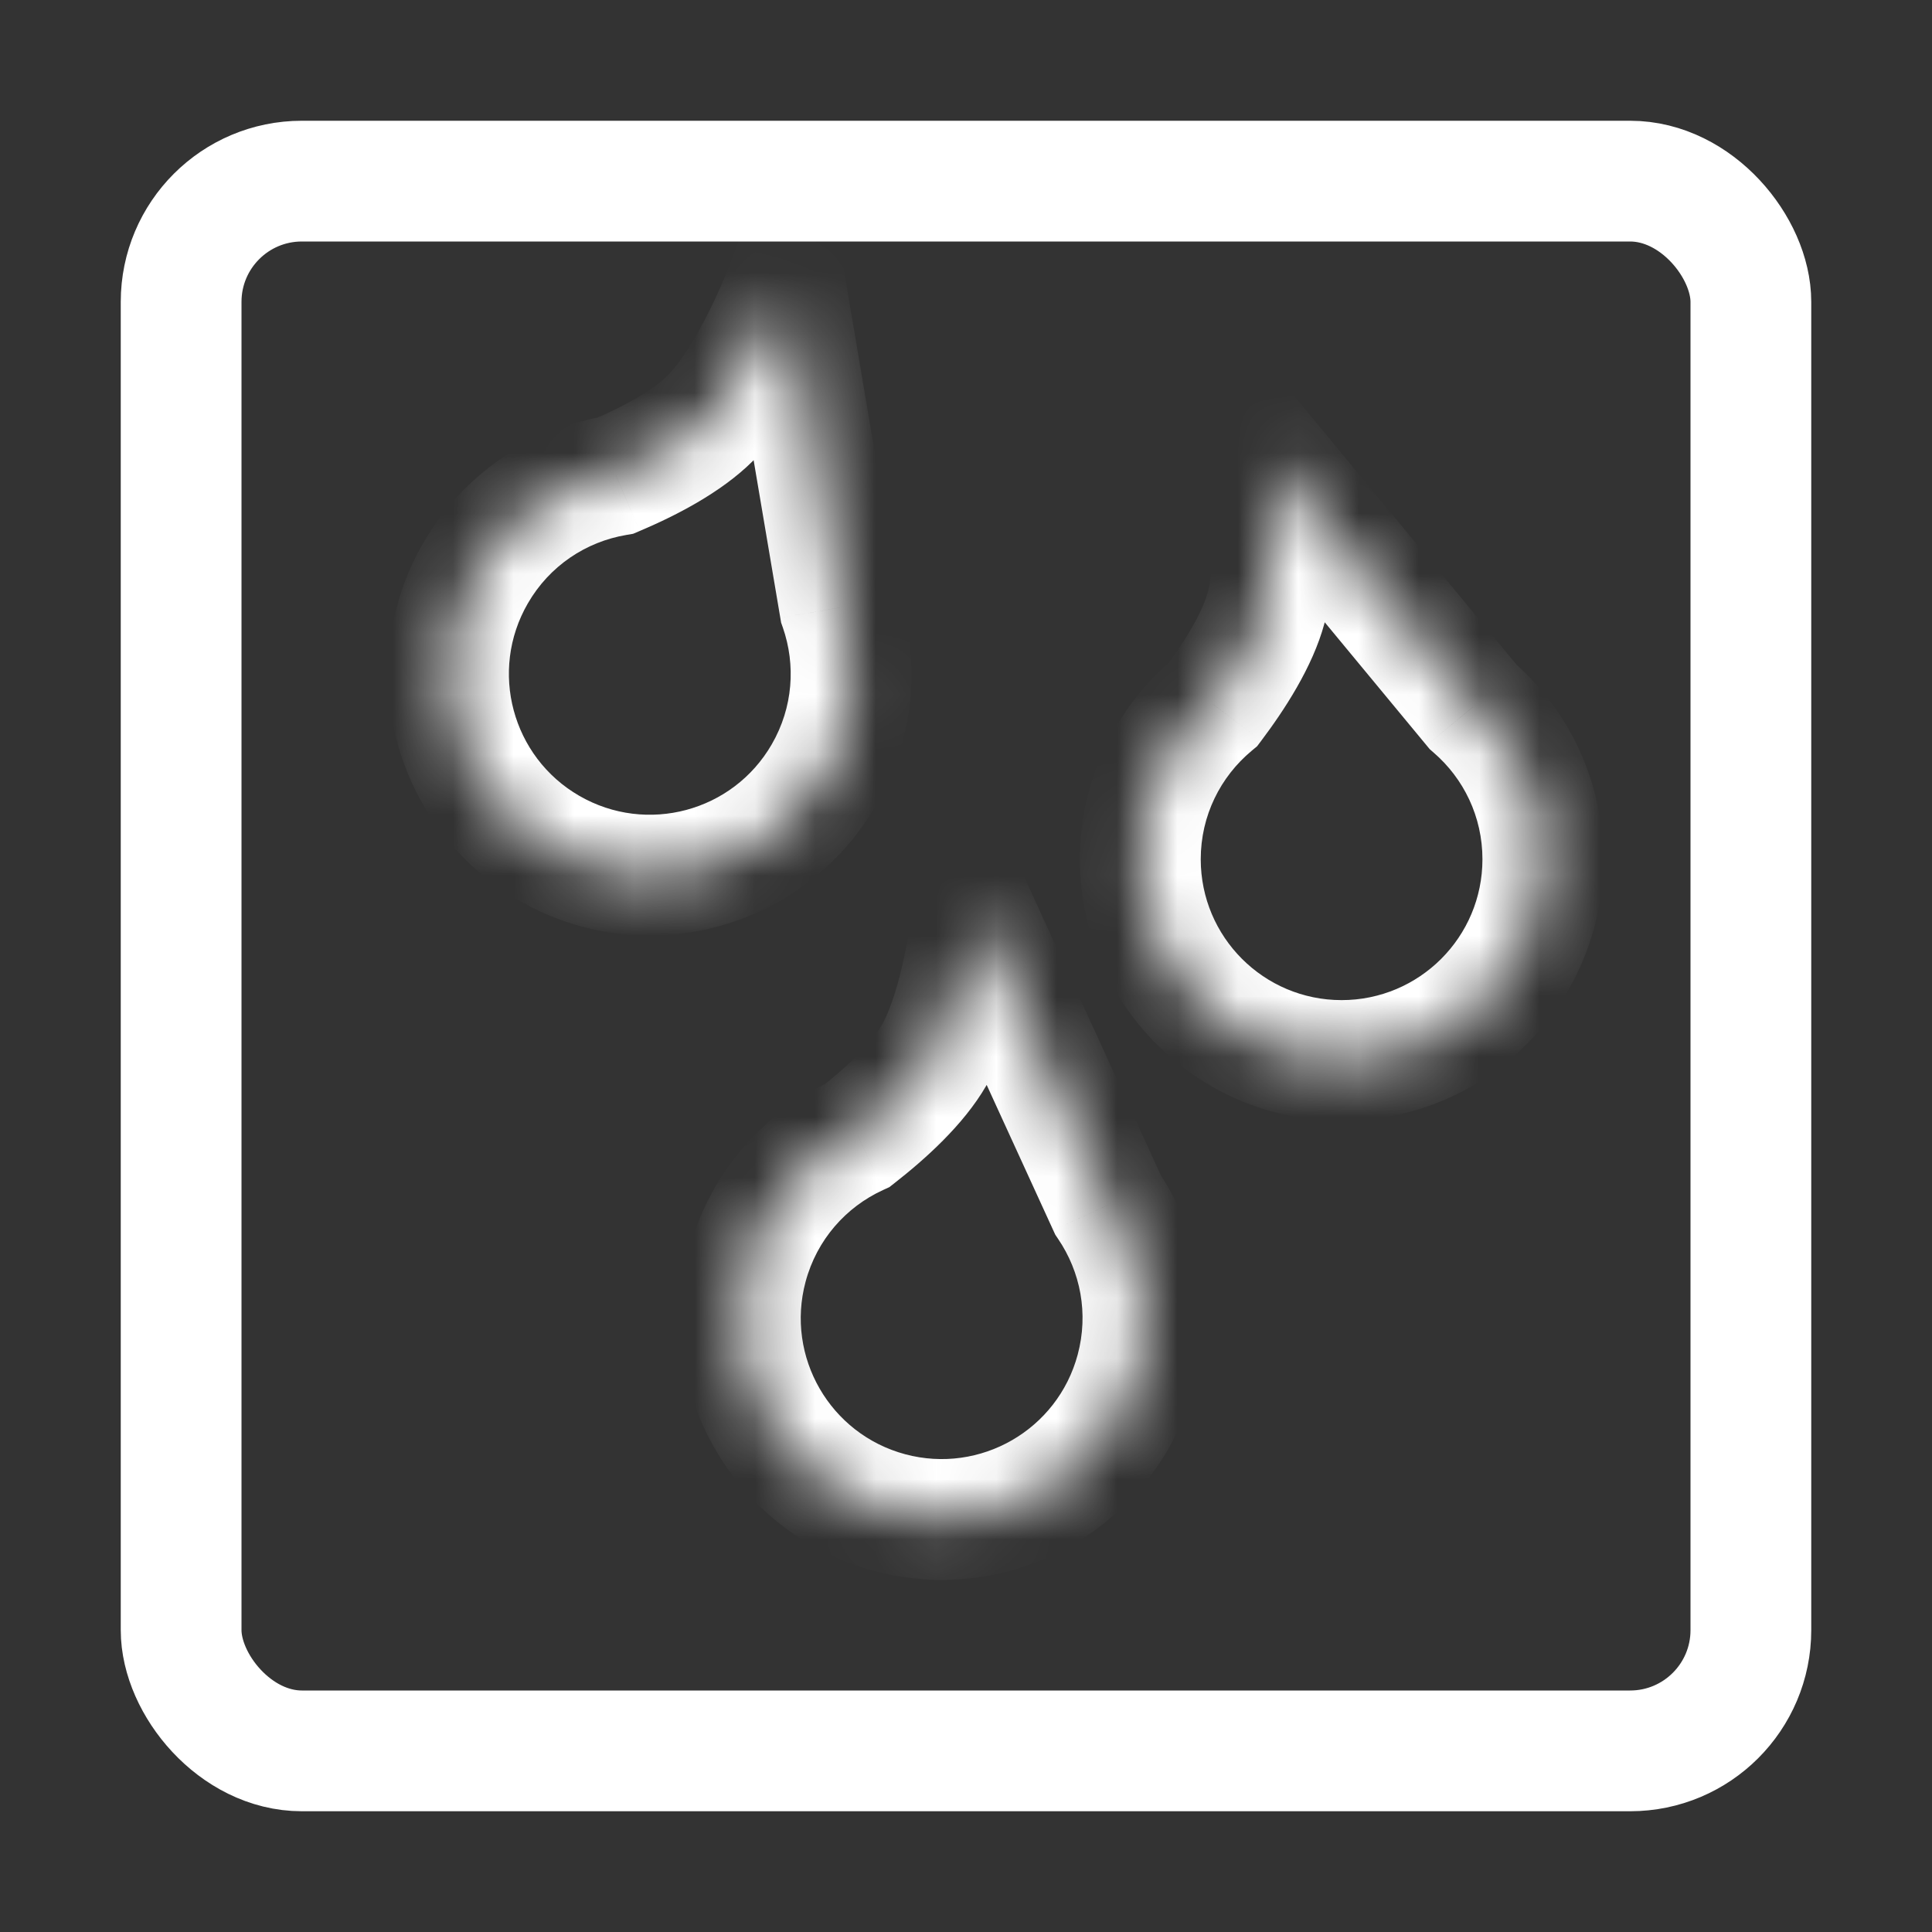 <svg width="32" height="32" viewBox="0 0 32 32" fill="none" xmlns="http://www.w3.org/2000/svg">
<rect x="0" y="0" width="32" height="32" fill="#333333" stroke="none"/>
<mask id="path-1-inside-1_50_450" fill="white">
<path fill-rule="evenodd" clip-rule="evenodd" d="M20.093 11.666C19.357 12.277 18.888 13.2 18.888 14.232C18.888 16.073 20.38 17.565 22.221 17.565C24.062 17.565 25.554 16.073 25.554 14.232C25.554 13.223 25.106 12.319 24.399 11.708L20.971 7.565C20.971 7.565 21.225 9.122 20.971 10.065C20.827 10.601 20.449 11.193 20.093 11.666Z"/>
</mask>
<path d="M20.093 11.666L20.732 12.435L20.822 12.36L20.892 12.267L20.093 11.666ZM24.399 11.708L23.628 12.345L23.682 12.41L23.745 12.465L24.399 11.708ZM20.971 7.565L21.741 6.928L19.39 4.085L19.984 7.726L20.971 7.565ZM20.971 10.065L21.937 10.325L21.937 10.325L20.971 10.065ZM19.888 14.232C19.888 13.51 20.215 12.865 20.732 12.435L19.455 10.896C18.499 11.689 17.888 12.89 17.888 14.232L19.888 14.232ZM22.221 16.565C20.932 16.565 19.888 15.52 19.888 14.232L17.888 14.232C17.888 16.625 19.828 18.565 22.221 18.565L22.221 16.565ZM24.554 14.232C24.554 15.52 23.51 16.565 22.221 16.565L22.221 18.565C24.614 18.565 26.554 16.625 26.554 14.232L24.554 14.232ZM23.745 12.465C24.242 12.894 24.554 13.526 24.554 14.232L26.554 14.232C26.554 12.92 25.971 11.744 25.052 10.951L23.745 12.465ZM20.201 8.203L23.628 12.345L25.169 11.07L21.741 6.928L20.201 8.203ZM21.937 10.325C22.109 9.687 22.097 8.924 22.064 8.399C22.047 8.121 22.021 7.876 21.999 7.701C21.988 7.612 21.978 7.541 21.971 7.49C21.967 7.465 21.964 7.444 21.962 7.43C21.961 7.423 21.96 7.417 21.959 7.413C21.959 7.41 21.959 7.409 21.959 7.407C21.958 7.406 21.958 7.406 21.958 7.405C21.958 7.405 21.958 7.405 21.958 7.405C21.958 7.404 21.958 7.404 21.958 7.404C21.958 7.404 21.958 7.404 20.971 7.565C19.984 7.726 19.984 7.726 19.984 7.726C19.984 7.726 19.984 7.726 19.984 7.726C19.984 7.726 19.984 7.725 19.984 7.725C19.984 7.725 19.984 7.725 19.984 7.725C19.984 7.725 19.984 7.726 19.984 7.727C19.984 7.728 19.985 7.731 19.986 7.736C19.987 7.744 19.989 7.758 19.992 7.778C19.997 7.816 20.005 7.873 20.014 7.946C20.032 8.092 20.054 8.295 20.068 8.524C20.099 9.014 20.087 9.501 20.006 9.805L21.937 10.325ZM20.892 12.267C21.262 11.775 21.74 11.056 21.937 10.325L20.006 9.805C19.913 10.146 19.636 10.61 19.294 11.064L20.892 12.267Z" fill="white" mask="url(#path-1-inside-1_50_450)"/>
<mask id="path-3-inside-2_50_450" fill="white">
<path fill-rule="evenodd" clip-rule="evenodd" d="M14.206 18.804C13.336 19.204 12.644 19.973 12.377 20.97C11.9 22.748 12.956 24.576 14.734 25.053C16.512 25.529 18.34 24.474 18.816 22.696C19.077 21.721 18.879 20.732 18.353 19.959L16.115 15.07C16.115 15.07 15.957 16.64 15.468 17.485C15.189 17.965 14.672 18.439 14.206 18.804Z"/>
</mask>
<path d="M14.206 18.804L14.623 19.712L14.73 19.663L14.822 19.591L14.206 18.804ZM18.353 19.959L17.444 20.375L17.479 20.451L17.526 20.521L18.353 19.959ZM16.115 15.07L17.024 14.654L15.488 11.3L15.12 14.97L16.115 15.07ZM15.468 17.485L16.333 17.986L15.468 17.485ZM13.343 21.229C13.53 20.532 14.012 19.993 14.623 19.712L13.788 17.895C12.659 18.414 11.758 19.415 11.411 20.711L13.343 21.229ZM14.993 24.087C13.748 23.753 13.009 22.474 13.343 21.229L11.411 20.711C10.791 23.023 12.163 25.399 14.475 26.019L14.993 24.087ZM17.85 22.437C17.517 23.682 16.237 24.42 14.993 24.087L14.475 26.019C16.787 26.638 19.163 25.266 19.782 22.954L17.85 22.437ZM17.526 20.521C17.895 21.064 18.033 21.755 17.85 22.437L19.782 22.954C20.122 21.688 19.862 20.401 19.18 19.397L17.526 20.521ZM15.205 15.486L17.444 20.375L19.262 19.542L17.024 14.654L15.205 15.486ZM16.333 17.986C16.664 17.414 16.851 16.674 16.955 16.159C17.01 15.885 17.048 15.642 17.073 15.467C17.085 15.379 17.094 15.307 17.1 15.256C17.103 15.231 17.105 15.211 17.107 15.196C17.108 15.189 17.108 15.183 17.109 15.178C17.109 15.176 17.109 15.174 17.109 15.173C17.109 15.172 17.11 15.172 17.11 15.171C17.11 15.171 17.11 15.171 17.11 15.17C17.11 15.17 17.11 15.17 17.11 15.17C17.11 15.17 17.11 15.17 16.115 15.07C15.12 14.97 15.12 14.97 15.12 14.97C15.12 14.97 15.12 14.97 15.12 14.97C15.12 14.97 15.12 14.969 15.12 14.969C15.12 14.969 15.12 14.969 15.12 14.969C15.12 14.969 15.12 14.97 15.12 14.97C15.119 14.972 15.119 14.975 15.119 14.98C15.118 14.988 15.116 15.003 15.114 15.022C15.109 15.06 15.102 15.118 15.092 15.19C15.072 15.336 15.04 15.538 14.994 15.763C14.897 16.244 14.76 16.711 14.602 16.983L16.333 17.986ZM14.822 19.591C15.306 19.212 15.954 18.641 16.333 17.986L14.602 16.983C14.425 17.289 14.037 17.666 13.589 18.016L14.822 19.591Z" fill="white" mask="url(#path-3-inside-2_50_450)"/>
<mask id="path-5-inside-3_50_450" fill="white">
<path fill-rule="evenodd" clip-rule="evenodd" d="M10.203 7.875C9.259 8.036 8.392 8.601 7.876 9.495C6.955 11.089 7.502 13.128 9.096 14.048C10.69 14.969 12.729 14.422 13.649 12.828C14.154 11.955 14.218 10.948 13.91 10.065L13.013 4.763C13.013 4.763 12.455 6.239 11.763 6.928C11.37 7.32 10.748 7.643 10.203 7.875Z"/>
</mask>
<path d="M10.203 7.875L10.371 8.861L10.487 8.841L10.595 8.795L10.203 7.875ZM13.91 10.065L12.924 10.231L12.938 10.314L12.966 10.393L13.91 10.065ZM13.013 4.763L13.999 4.596L13.384 0.959L12.078 4.409L13.013 4.763ZM11.763 6.928L12.469 7.636L11.763 6.928ZM8.742 9.995C9.103 9.369 9.708 8.974 10.371 8.861L10.035 6.89C8.81 7.099 7.681 7.832 7.01 8.995L8.742 9.995ZM9.596 13.182C8.48 12.538 8.097 11.111 8.742 9.995L7.01 8.995C5.813 11.067 6.523 13.718 8.596 14.914L9.596 13.182ZM12.783 12.328C12.139 13.444 10.712 13.826 9.596 13.182L8.596 14.914C10.668 16.111 13.319 15.401 14.515 13.328L12.783 12.328ZM12.966 10.393C13.182 11.014 13.136 11.717 12.783 12.328L14.515 13.328C15.171 12.192 15.254 10.882 14.855 9.736L12.966 10.393ZM12.027 4.93L12.924 10.231L14.896 9.898L13.999 4.596L12.027 4.93ZM12.469 7.636C12.938 7.169 13.309 6.502 13.543 6.032C13.667 5.782 13.767 5.557 13.836 5.394C13.871 5.313 13.898 5.246 13.917 5.198C13.926 5.174 13.934 5.155 13.939 5.141C13.942 5.135 13.944 5.129 13.945 5.125C13.946 5.123 13.947 5.121 13.947 5.12C13.948 5.119 13.948 5.119 13.948 5.118C13.948 5.118 13.948 5.118 13.948 5.117C13.948 5.117 13.948 5.117 13.948 5.117C13.948 5.117 13.949 5.117 13.013 4.763C12.078 4.409 12.078 4.409 12.078 4.409C12.078 4.409 12.078 4.409 12.078 4.408C12.078 4.408 12.078 4.408 12.078 4.408C12.078 4.408 12.078 4.408 12.078 4.408C12.078 4.408 12.078 4.409 12.078 4.409C12.077 4.411 12.076 4.414 12.075 4.418C12.071 4.426 12.066 4.439 12.059 4.457C12.045 4.493 12.023 4.547 11.994 4.614C11.937 4.75 11.854 4.937 11.752 5.142C11.534 5.582 11.28 5.997 11.057 6.22L12.469 7.636ZM10.595 8.795C11.161 8.555 11.934 8.17 12.469 7.636L11.057 6.22C10.807 6.469 10.335 6.732 9.812 6.955L10.595 8.795Z" fill="white" mask="url(#path-5-inside-3_50_450)"/>
<rect x="3" y="3" width="26" height="26" rx="2" stroke="white" stroke-width="2"/>
</svg>
